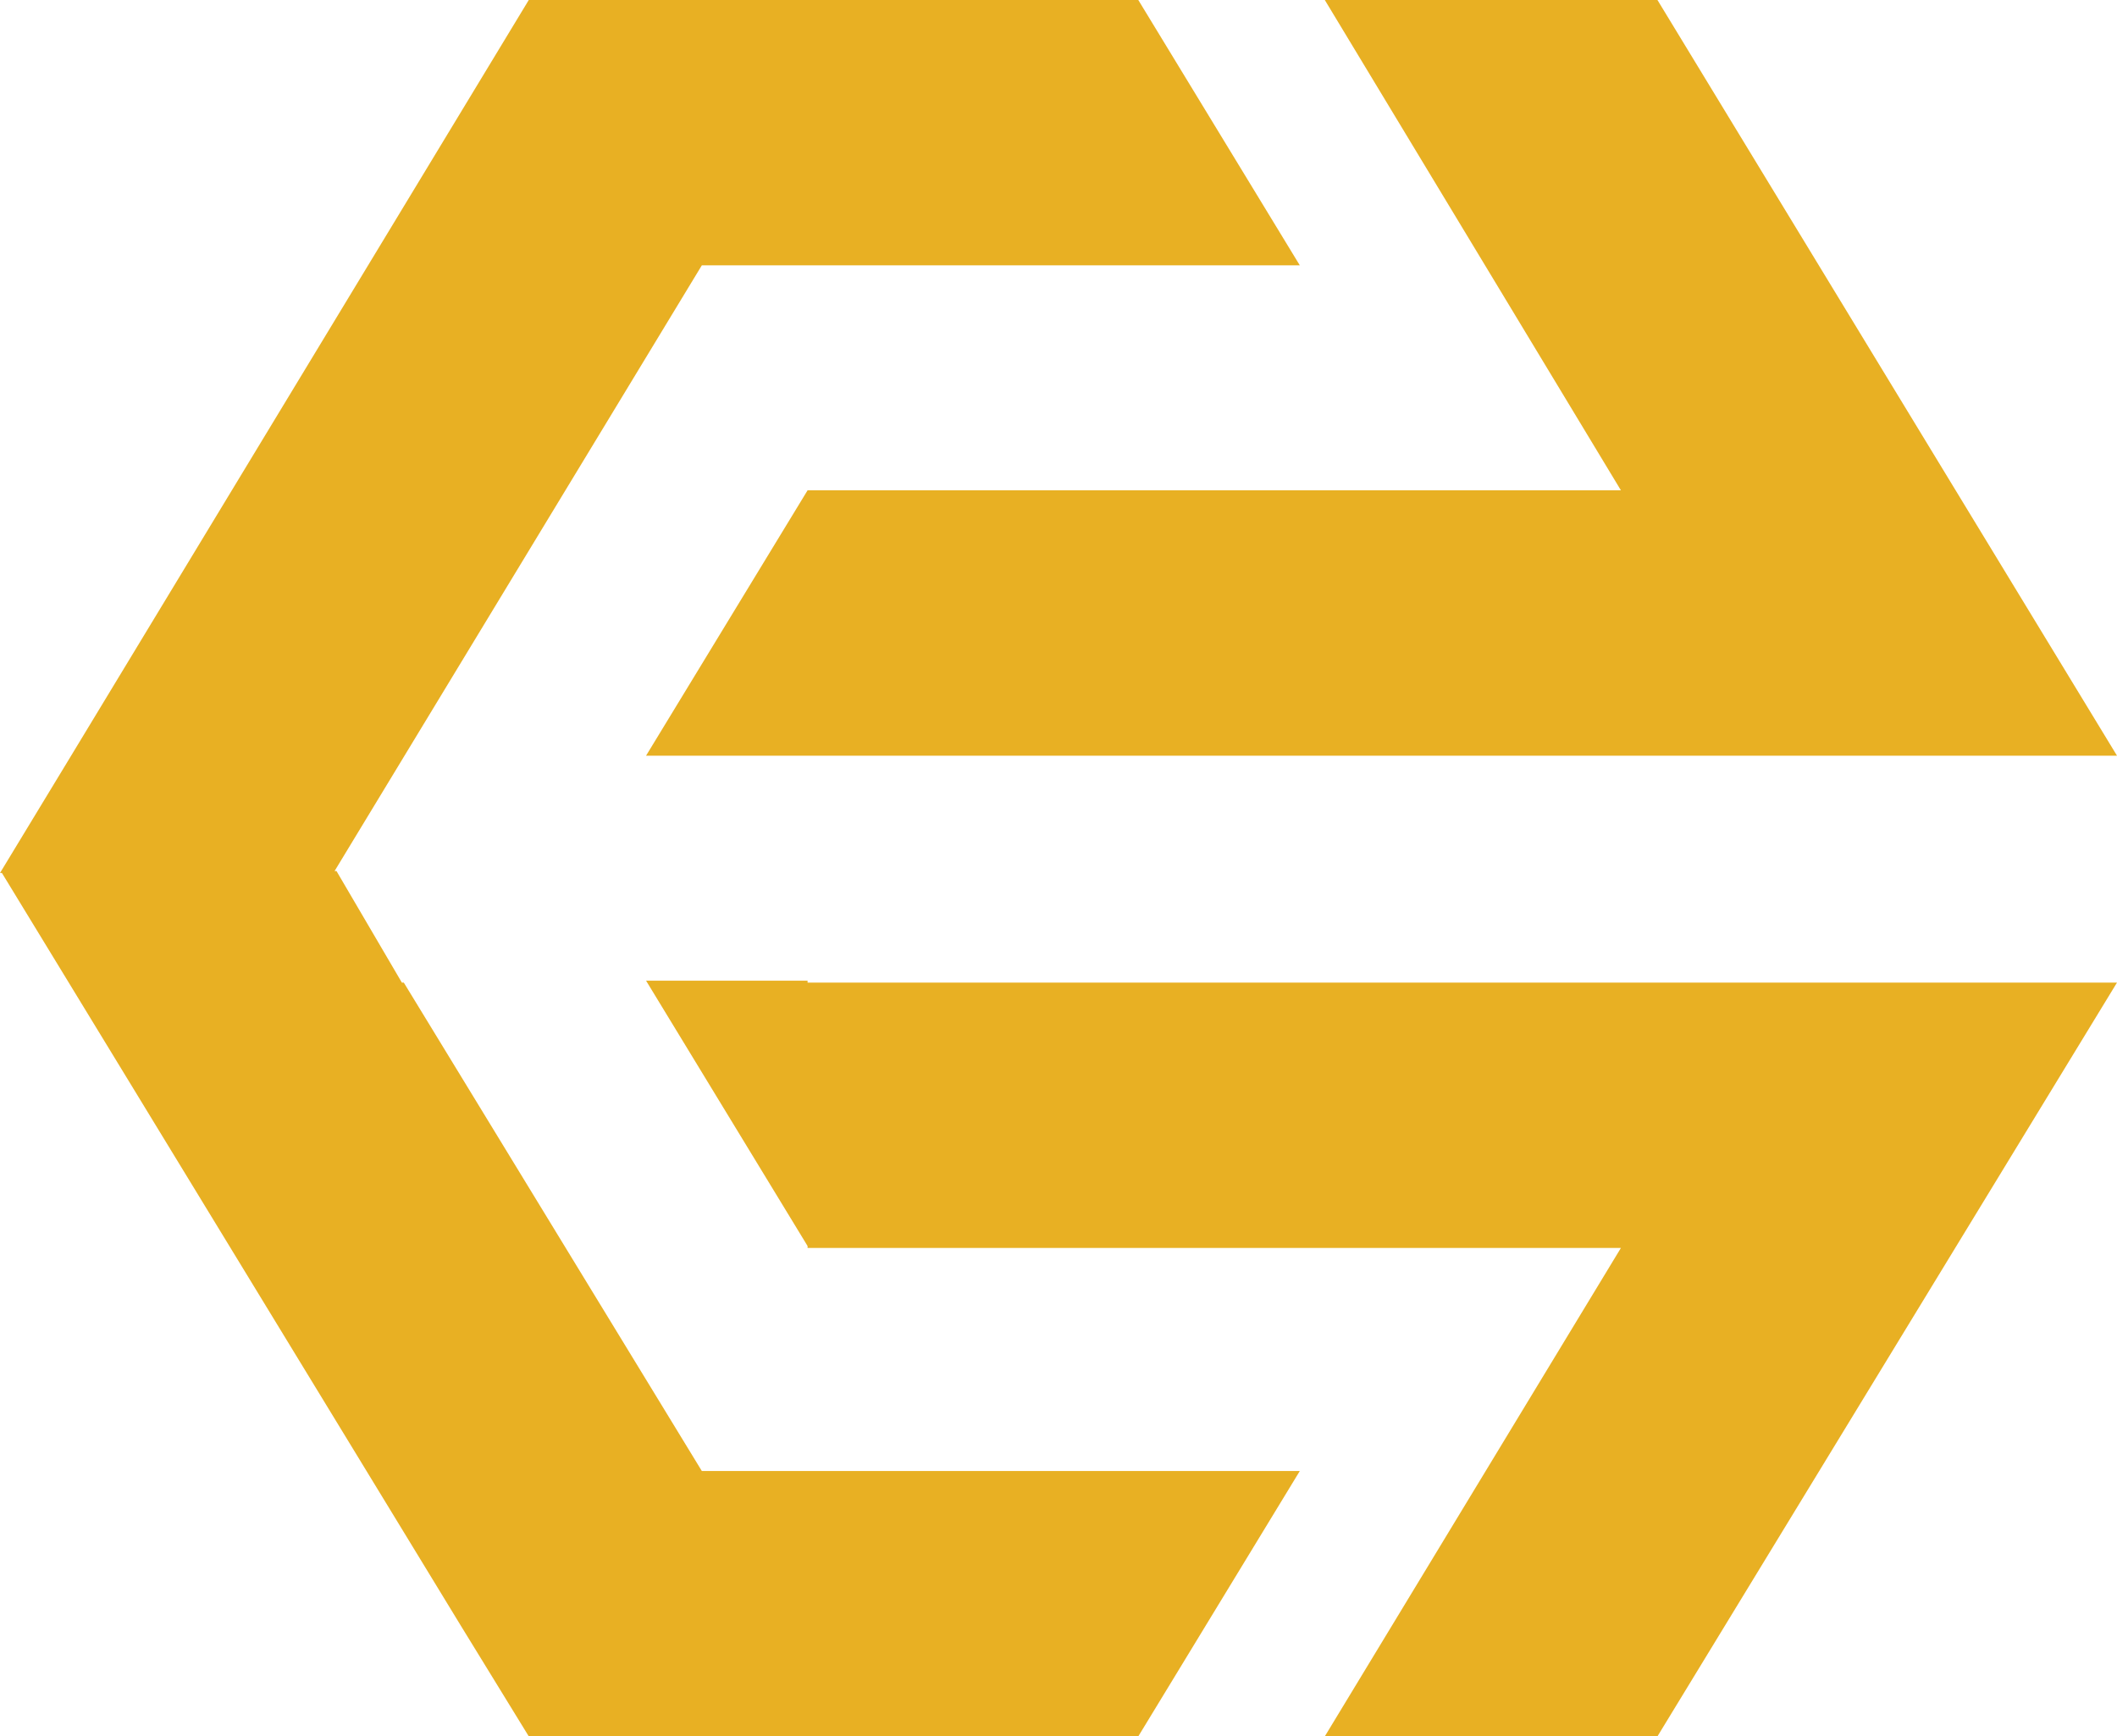 <?xml version="1.0" encoding="utf-8"?>
<!-- Generator: Adobe Illustrator 24.1.1, SVG Export Plug-In . SVG Version: 6.00 Build 0)  -->
<svg version="1.1" id="logo" xmlns="http://www.w3.org/2000/svg" xmlns:xlink="http://www.w3.org/1999/xlink" x="0px" y="0px"
	 viewBox="0 0 110.1 90.3" style="enable-background:new 0 0 110.1 90.3;" xml:space="preserve">
<style type="text/css">
	.st0{fill:#E8B023;}
</style>
<polygon class="st0" points="42,25.5 42,25.5 33.6,39.3 42,39.3 42,39.3 92.7,39.3 98.8,39.3 110.1,39.3 86.2,0 68.9,0 84.3,25.5 
	"/>
<polygon class="st0" points="92.7,51.1 42,51.1 42,51 33.6,51 42,64.8 42,64.9 84.3,64.9 68.9,90.3 86.2,90.3 110.1,51.1 98.8,51.1 
	"/>
<polygon class="st0" points="36.5,76.5 21,51.1 20.9,51.1 17.5,45.3 17.4,45.3 36.5,13.8 59.2,13.8 67.6,13.8 59.2,0 44.9,0 28.9,0 
	27.5,0 3.7,39.3 3.7,39.3 0,45.4 0.1,45.4 24,84.6 24,84.6 27.5,90.3 28.9,90.3 44.9,90.3 59.2,90.3 67.6,76.5 59.2,76.5 "/>
</svg>
